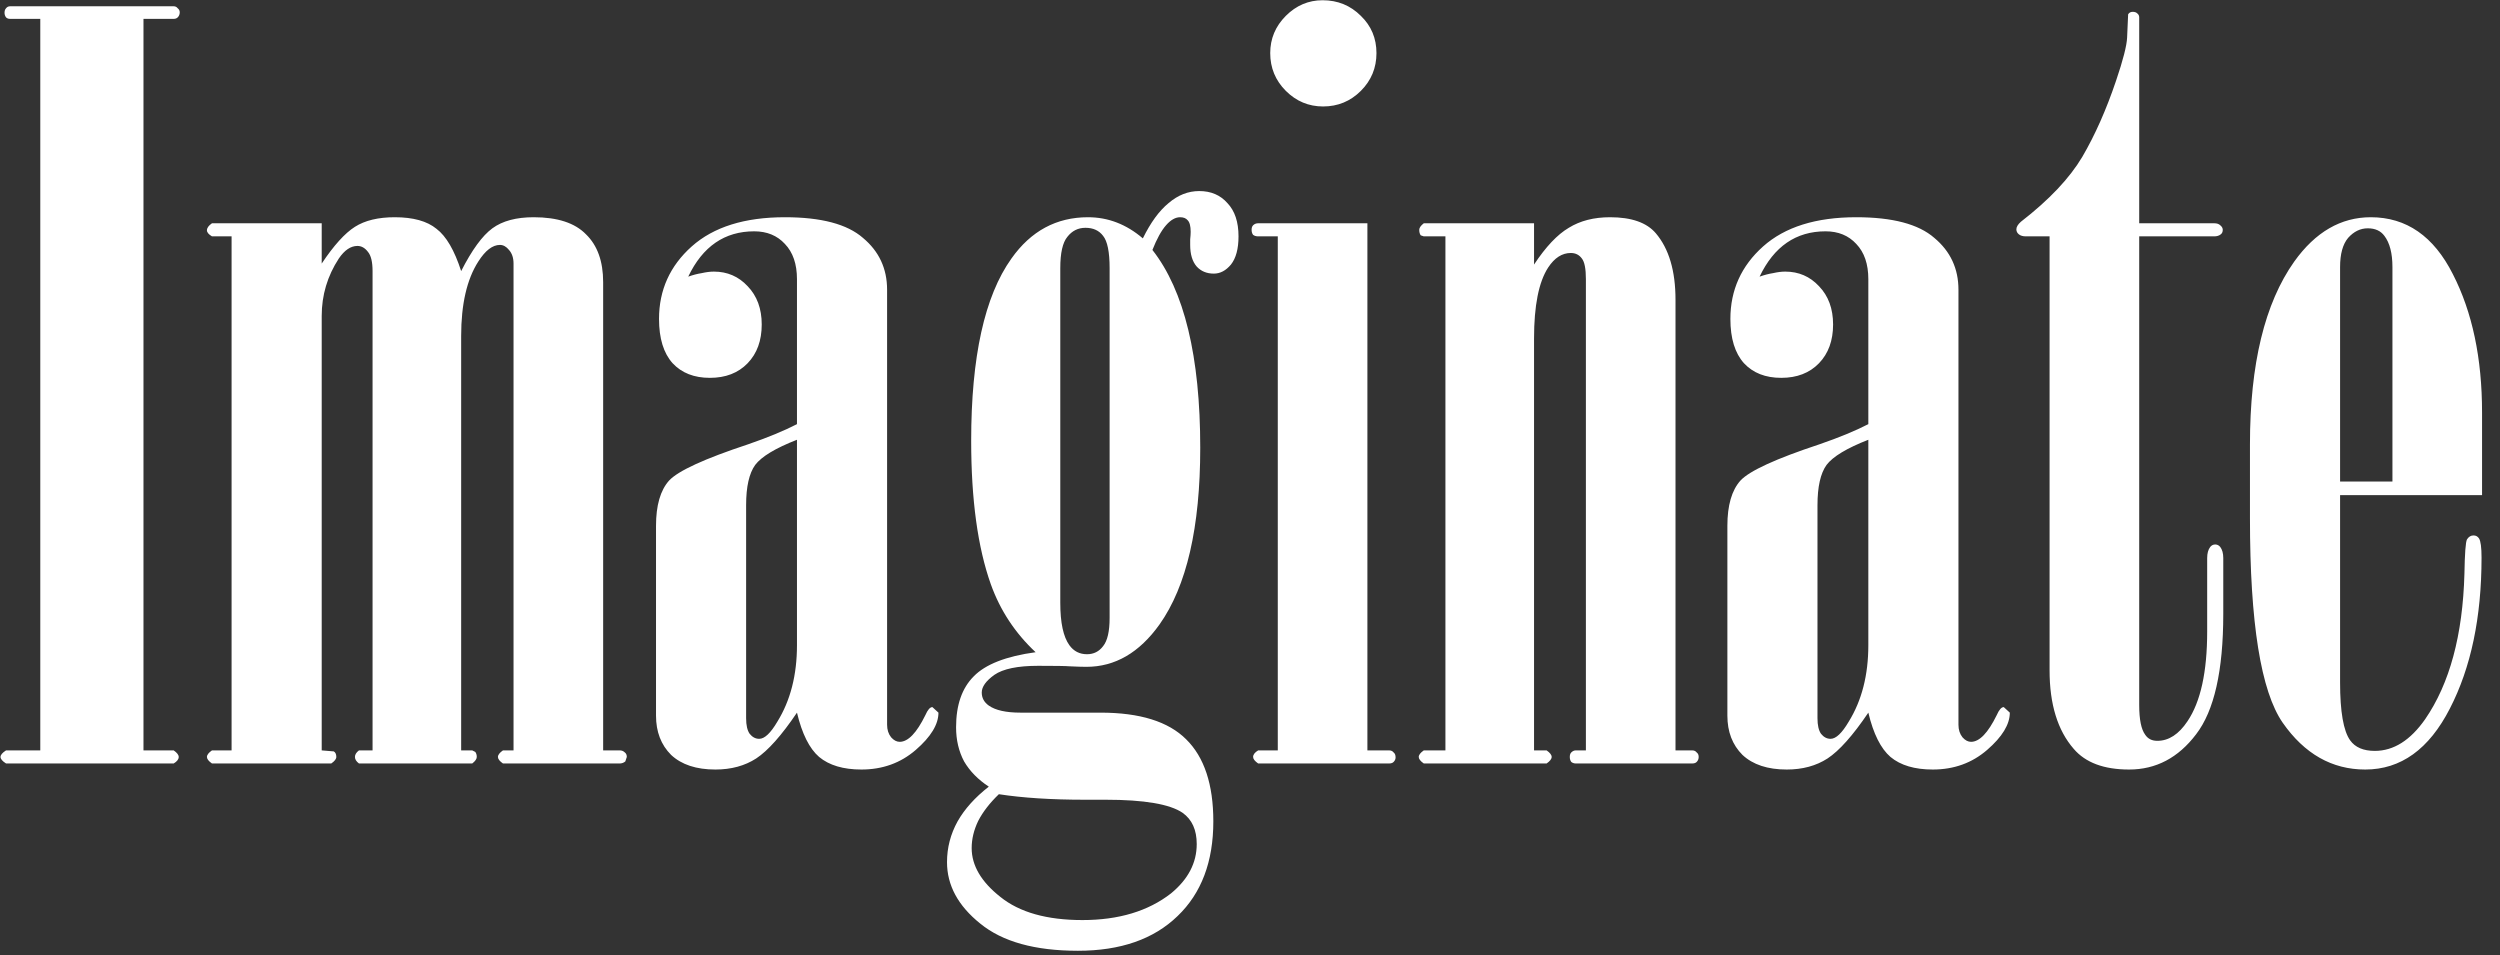 <svg width="123" height="47" viewBox="0 0 123 47" fill="none" xmlns="http://www.w3.org/2000/svg">
<rect x="0" y="0" width="123" height="47" fill="#333333" stroke="none"/>
<path d="M1.982 0.928H0.495C0.413 0.928 0.347 0.904 0.297 0.854C0.248 0.788 0.223 0.714 0.223 0.631C0.223 0.532 0.248 0.458 0.297 0.408C0.347 0.342 0.413 0.309 0.495 0.309H8.546C8.628 0.309 8.694 0.342 8.744 0.408C8.81 0.458 8.843 0.524 8.843 0.606C8.843 0.705 8.81 0.788 8.744 0.854C8.694 0.904 8.628 0.928 8.546 0.928H7.059V36.919H8.546C8.711 37.035 8.793 37.142 8.793 37.242C8.793 37.357 8.711 37.464 8.546 37.563H0.297C0.116 37.448 0.025 37.34 0.025 37.242C0.025 37.142 0.116 37.035 0.297 36.919H1.982V0.928ZM15.828 36.919L16.423 36.969C16.505 37.019 16.547 37.109 16.547 37.242C16.547 37.34 16.464 37.448 16.299 37.563H10.428C10.263 37.448 10.181 37.34 10.181 37.242C10.181 37.142 10.263 37.035 10.428 36.919H11.394V11.629H10.428C10.263 11.53 10.181 11.431 10.181 11.332C10.181 11.216 10.263 11.101 10.428 10.985H15.828V12.967C16.423 12.075 16.968 11.472 17.463 11.159C17.958 10.845 18.611 10.688 19.42 10.688C20.328 10.688 21.013 10.878 21.476 11.258C21.955 11.621 22.359 12.314 22.689 13.338C23.218 12.298 23.73 11.596 24.225 11.233C24.721 10.87 25.398 10.688 26.256 10.688C27.429 10.688 28.288 10.969 28.832 11.53C29.394 12.075 29.675 12.859 29.675 13.883V36.919H30.492C30.591 36.919 30.674 36.953 30.74 37.019C30.806 37.068 30.839 37.142 30.839 37.242L30.765 37.464C30.682 37.53 30.591 37.563 30.492 37.563H24.745C24.58 37.448 24.498 37.34 24.498 37.242C24.498 37.142 24.58 37.035 24.745 36.919H25.266V12.967C25.266 12.686 25.191 12.463 25.043 12.298C24.911 12.133 24.762 12.05 24.597 12.05C24.233 12.05 23.878 12.323 23.532 12.868C22.97 13.743 22.689 14.965 22.689 16.534V36.919H23.234L23.383 36.994C23.433 37.06 23.457 37.142 23.457 37.242C23.457 37.34 23.383 37.448 23.234 37.563H17.661C17.529 37.464 17.463 37.357 17.463 37.242C17.463 37.126 17.529 37.019 17.661 36.919H18.33V13.338C18.33 12.892 18.256 12.579 18.107 12.397C17.958 12.199 17.785 12.1 17.587 12.1C17.257 12.1 16.951 12.306 16.67 12.719C16.109 13.578 15.828 14.519 15.828 15.543V36.919ZM33.861 13.611C34.092 13.528 34.315 13.47 34.53 13.437C34.744 13.388 34.943 13.363 35.124 13.363C35.785 13.363 36.338 13.602 36.784 14.081C37.246 14.56 37.477 15.188 37.477 15.964C37.477 16.756 37.246 17.392 36.784 17.871C36.321 18.35 35.702 18.59 34.926 18.59C34.15 18.59 33.539 18.35 33.093 17.871C32.647 17.376 32.424 16.649 32.424 15.691C32.424 14.271 32.961 13.082 34.034 12.124C35.108 11.167 36.635 10.688 38.617 10.688C40.4 10.688 41.68 11.026 42.456 11.703C43.249 12.364 43.645 13.214 43.645 14.255V35.656C43.645 35.904 43.711 36.11 43.843 36.275C43.975 36.424 44.116 36.498 44.264 36.498C44.677 36.498 45.098 36.061 45.528 35.185C45.643 34.921 45.759 34.789 45.874 34.789L46.172 35.062C46.172 35.64 45.8 36.251 45.057 36.895C44.314 37.539 43.422 37.861 42.382 37.861C41.49 37.861 40.797 37.654 40.301 37.242C39.822 36.829 39.459 36.102 39.211 35.062C38.452 36.185 37.783 36.936 37.205 37.316C36.643 37.679 35.975 37.861 35.198 37.861C34.257 37.861 33.531 37.621 33.019 37.142C32.523 36.647 32.276 36.003 32.276 35.21V25.872C32.276 24.865 32.49 24.122 32.92 23.643C33.365 23.164 34.662 22.569 36.809 21.859C37.766 21.529 38.567 21.199 39.211 20.868V13.735C39.211 12.991 39.013 12.414 38.617 12.001C38.237 11.588 37.733 11.381 37.106 11.381C35.653 11.381 34.571 12.124 33.861 13.611ZM39.211 21.636C38.154 22.049 37.469 22.462 37.155 22.875C36.858 23.288 36.709 23.948 36.709 24.856V35.334C36.709 35.681 36.767 35.937 36.883 36.102C37.015 36.267 37.172 36.35 37.353 36.35C37.618 36.35 37.915 36.069 38.245 35.508C38.889 34.467 39.211 33.212 39.211 31.742V21.636ZM50.952 32.089C49.945 31.148 49.21 30.033 48.748 28.745C48.104 26.929 47.782 24.576 47.782 21.686C47.782 17.557 48.442 14.569 49.763 12.719C50.721 11.365 51.976 10.688 53.528 10.688C54.519 10.688 55.419 11.035 56.228 11.728C56.608 10.952 57.029 10.374 57.492 9.994C57.954 9.598 58.458 9.4 59.003 9.4C59.581 9.4 60.043 9.598 60.39 9.994C60.753 10.374 60.935 10.919 60.935 11.629C60.935 12.24 60.811 12.703 60.563 13.016C60.315 13.313 60.035 13.462 59.721 13.462C59.374 13.462 59.093 13.347 58.879 13.115C58.664 12.868 58.557 12.513 58.557 12.05V11.778C58.573 11.629 58.581 11.505 58.581 11.406C58.581 11.125 58.532 10.935 58.433 10.836C58.35 10.737 58.227 10.688 58.061 10.688C57.83 10.688 57.599 10.82 57.368 11.084C57.137 11.348 56.914 11.753 56.699 12.298C58.268 14.296 59.052 17.541 59.052 22.033C59.052 25.946 58.383 28.844 57.046 30.727C56.055 32.114 54.858 32.808 53.454 32.808C53.239 32.808 52.967 32.799 52.637 32.783C52.438 32.766 51.918 32.758 51.076 32.758C50.069 32.758 49.35 32.907 48.921 33.204C48.508 33.501 48.302 33.79 48.302 34.071C48.302 34.335 48.417 34.55 48.649 34.715C48.979 34.946 49.499 35.062 50.209 35.062H54.148C56.08 35.062 57.483 35.499 58.359 36.374C59.25 37.25 59.696 38.596 59.696 40.412C59.696 42.394 59.11 43.946 57.938 45.069C56.765 46.208 55.13 46.778 53.033 46.778C50.919 46.778 49.318 46.332 48.228 45.44C47.138 44.565 46.593 43.558 46.593 42.418C46.593 41.708 46.766 41.04 47.113 40.412C47.46 39.801 47.972 39.231 48.649 38.703C48.12 38.356 47.716 37.943 47.435 37.464C47.171 36.969 47.039 36.407 47.039 35.78C47.039 34.69 47.328 33.856 47.906 33.278C48.483 32.684 49.499 32.287 50.952 32.089ZM54.593 13.19C54.593 12.397 54.486 11.868 54.272 11.604C54.073 11.34 53.784 11.208 53.404 11.208C53.041 11.208 52.744 11.357 52.513 11.654C52.282 11.935 52.166 12.447 52.166 13.19V29.662C52.166 30.636 52.315 31.33 52.612 31.742C52.827 32.04 53.115 32.188 53.479 32.188C53.809 32.188 54.073 32.056 54.272 31.792C54.486 31.528 54.593 31.065 54.593 30.405V13.19ZM49.144 39.075C48.698 39.504 48.36 39.941 48.129 40.387C47.914 40.833 47.806 41.279 47.806 41.725C47.806 42.584 48.277 43.385 49.218 44.128C50.16 44.887 51.505 45.267 53.256 45.267C55.039 45.267 56.492 44.829 57.615 43.954C58.458 43.261 58.879 42.452 58.879 41.527C58.879 40.833 58.648 40.321 58.185 39.991C57.558 39.562 56.294 39.347 54.395 39.347H53.38C51.728 39.347 50.316 39.256 49.144 39.075ZM62.495 2.613C62.495 1.903 62.751 1.292 63.263 0.78C63.775 0.268 64.378 0.012 65.071 0.012C65.814 0.012 66.442 0.268 66.954 0.78C67.466 1.275 67.722 1.886 67.722 2.613C67.722 3.339 67.466 3.959 66.954 4.471C66.442 4.982 65.823 5.238 65.096 5.238C64.386 5.238 63.775 4.982 63.263 4.471C62.751 3.959 62.495 3.339 62.495 2.613ZM62.867 11.629H61.901C61.802 11.629 61.719 11.604 61.653 11.555C61.603 11.489 61.579 11.406 61.579 11.307C61.579 11.208 61.603 11.134 61.653 11.084C61.719 11.018 61.802 10.985 61.901 10.985H67.276V36.919H68.341C68.44 36.919 68.514 36.953 68.564 37.019C68.63 37.068 68.663 37.151 68.663 37.266C68.663 37.349 68.63 37.423 68.564 37.489C68.514 37.539 68.44 37.563 68.341 37.563H61.901C61.736 37.448 61.653 37.34 61.653 37.242C61.653 37.126 61.736 37.019 61.901 36.919H62.867V11.629ZM71.115 11.629H70.05L69.901 11.579C69.852 11.514 69.827 11.423 69.827 11.307C69.827 11.208 69.901 11.101 70.05 10.985H75.475V13.016C76.053 12.141 76.623 11.538 77.184 11.208C77.745 10.861 78.422 10.688 79.215 10.688C80.272 10.688 81.023 10.952 81.469 11.48C82.113 12.24 82.435 13.33 82.435 14.75V36.919H83.253C83.352 36.919 83.426 36.953 83.475 37.019C83.542 37.068 83.575 37.142 83.575 37.242C83.575 37.34 83.542 37.423 83.475 37.489C83.426 37.539 83.352 37.563 83.253 37.563H77.531C77.448 37.563 77.374 37.539 77.308 37.489C77.258 37.423 77.234 37.34 77.234 37.242C77.234 37.142 77.258 37.068 77.308 37.019C77.374 36.953 77.448 36.919 77.531 36.919H78.026V13.735C78.026 13.223 77.96 12.884 77.828 12.719C77.696 12.537 77.514 12.447 77.283 12.447C76.854 12.447 76.482 12.686 76.168 13.165C75.706 13.875 75.475 15.039 75.475 16.657V36.919H76.094C76.259 37.035 76.342 37.142 76.342 37.242C76.342 37.34 76.259 37.448 76.094 37.563H70.05C69.885 37.448 69.802 37.34 69.802 37.242C69.802 37.142 69.885 37.035 70.05 36.919H71.115V11.629ZM86.572 13.611C86.803 13.528 87.026 13.47 87.241 13.437C87.455 13.388 87.653 13.363 87.835 13.363C88.496 13.363 89.049 13.602 89.495 14.081C89.957 14.56 90.188 15.188 90.188 15.964C90.188 16.756 89.957 17.392 89.495 17.871C89.032 18.35 88.413 18.59 87.637 18.59C86.861 18.59 86.25 18.35 85.804 17.871C85.358 17.376 85.135 16.649 85.135 15.691C85.135 14.271 85.672 13.082 86.745 12.124C87.819 11.167 89.346 10.688 91.328 10.688C93.111 10.688 94.391 11.026 95.167 11.703C95.96 12.364 96.356 13.214 96.356 14.255V35.656C96.356 35.904 96.422 36.11 96.554 36.275C96.686 36.424 96.827 36.498 96.975 36.498C97.388 36.498 97.809 36.061 98.239 35.185C98.354 34.921 98.47 34.789 98.585 34.789L98.883 35.062C98.883 35.64 98.511 36.251 97.768 36.895C97.025 37.539 96.133 37.861 95.093 37.861C94.201 37.861 93.507 37.654 93.012 37.242C92.533 36.829 92.17 36.102 91.922 35.062C91.163 36.185 90.494 36.936 89.916 37.316C89.354 37.679 88.686 37.861 87.909 37.861C86.968 37.861 86.242 37.621 85.73 37.142C85.234 36.647 84.987 36.003 84.987 35.21V25.872C84.987 24.865 85.201 24.122 85.631 23.643C86.076 23.164 87.373 22.569 89.519 21.859C90.477 21.529 91.278 21.199 91.922 20.868V13.735C91.922 12.991 91.724 12.414 91.328 12.001C90.948 11.588 90.444 11.381 89.817 11.381C88.364 11.381 87.282 12.124 86.572 13.611ZM91.922 21.636C90.865 22.049 90.18 22.462 89.866 22.875C89.569 23.288 89.42 23.948 89.42 24.856V35.334C89.42 35.681 89.478 35.937 89.594 36.102C89.726 36.267 89.883 36.35 90.064 36.35C90.329 36.35 90.626 36.069 90.956 35.508C91.6 34.467 91.922 33.212 91.922 31.742V21.636ZM100.839 11.629H99.675C99.527 11.629 99.411 11.596 99.329 11.53C99.246 11.464 99.205 11.381 99.205 11.282C99.205 11.167 99.279 11.043 99.427 10.911C100.815 9.837 101.822 8.772 102.45 7.715C103.077 6.642 103.63 5.395 104.109 3.975C104.456 2.951 104.638 2.241 104.654 1.845L104.704 0.705C104.753 0.623 104.827 0.582 104.927 0.582C105.026 0.582 105.1 0.606 105.149 0.656C105.216 0.705 105.249 0.771 105.249 0.854V10.985H108.939C109.071 10.985 109.17 11.018 109.237 11.084C109.319 11.15 109.36 11.225 109.36 11.307C109.36 11.406 109.327 11.48 109.261 11.53C109.179 11.596 109.071 11.629 108.939 11.629H105.249V34.69C105.249 35.4 105.348 35.887 105.546 36.152C105.678 36.35 105.876 36.449 106.14 36.449C106.702 36.449 107.197 36.127 107.626 35.483C108.271 34.525 108.593 33.055 108.593 31.074V27.457C108.593 27.226 108.642 27.044 108.741 26.912C108.807 26.83 108.89 26.788 108.989 26.788C109.088 26.788 109.17 26.83 109.237 26.912C109.336 27.044 109.385 27.226 109.385 27.457V30.207C109.385 32.998 108.939 34.971 108.048 36.127C107.172 37.283 106.074 37.861 104.753 37.861C103.515 37.861 102.606 37.522 102.028 36.845C101.236 35.937 100.839 34.649 100.839 32.981V11.629ZM115.132 24.361V33.575C115.132 35.012 115.297 35.962 115.627 36.424C115.875 36.771 116.28 36.944 116.841 36.944C117.766 36.944 118.591 36.424 119.318 35.384C120.523 33.633 121.168 31.247 121.25 28.225C121.267 27.234 121.308 26.673 121.374 26.541C121.457 26.409 121.564 26.343 121.696 26.343C121.812 26.343 121.902 26.392 121.968 26.491C122.051 26.623 122.092 26.937 122.092 27.433C122.092 30.372 121.572 32.849 120.532 34.864C119.508 36.862 118.121 37.861 116.37 37.861C114.736 37.861 113.381 37.093 112.308 35.557C111.235 34.005 110.698 30.653 110.698 25.5V21.859C110.698 17.913 111.425 14.915 112.878 12.868C113.918 11.414 115.173 10.688 116.643 10.688C118.393 10.688 119.739 11.621 120.68 13.487C121.638 15.353 122.117 17.623 122.117 20.299V24.361H115.132ZM117.708 23.692V13.14C117.708 12.463 117.576 11.951 117.312 11.604C117.13 11.357 116.858 11.233 116.494 11.233C116.131 11.233 115.809 11.39 115.528 11.703C115.264 12.017 115.132 12.496 115.132 13.14V23.692H117.708Z" fill="white"/>
</svg>
